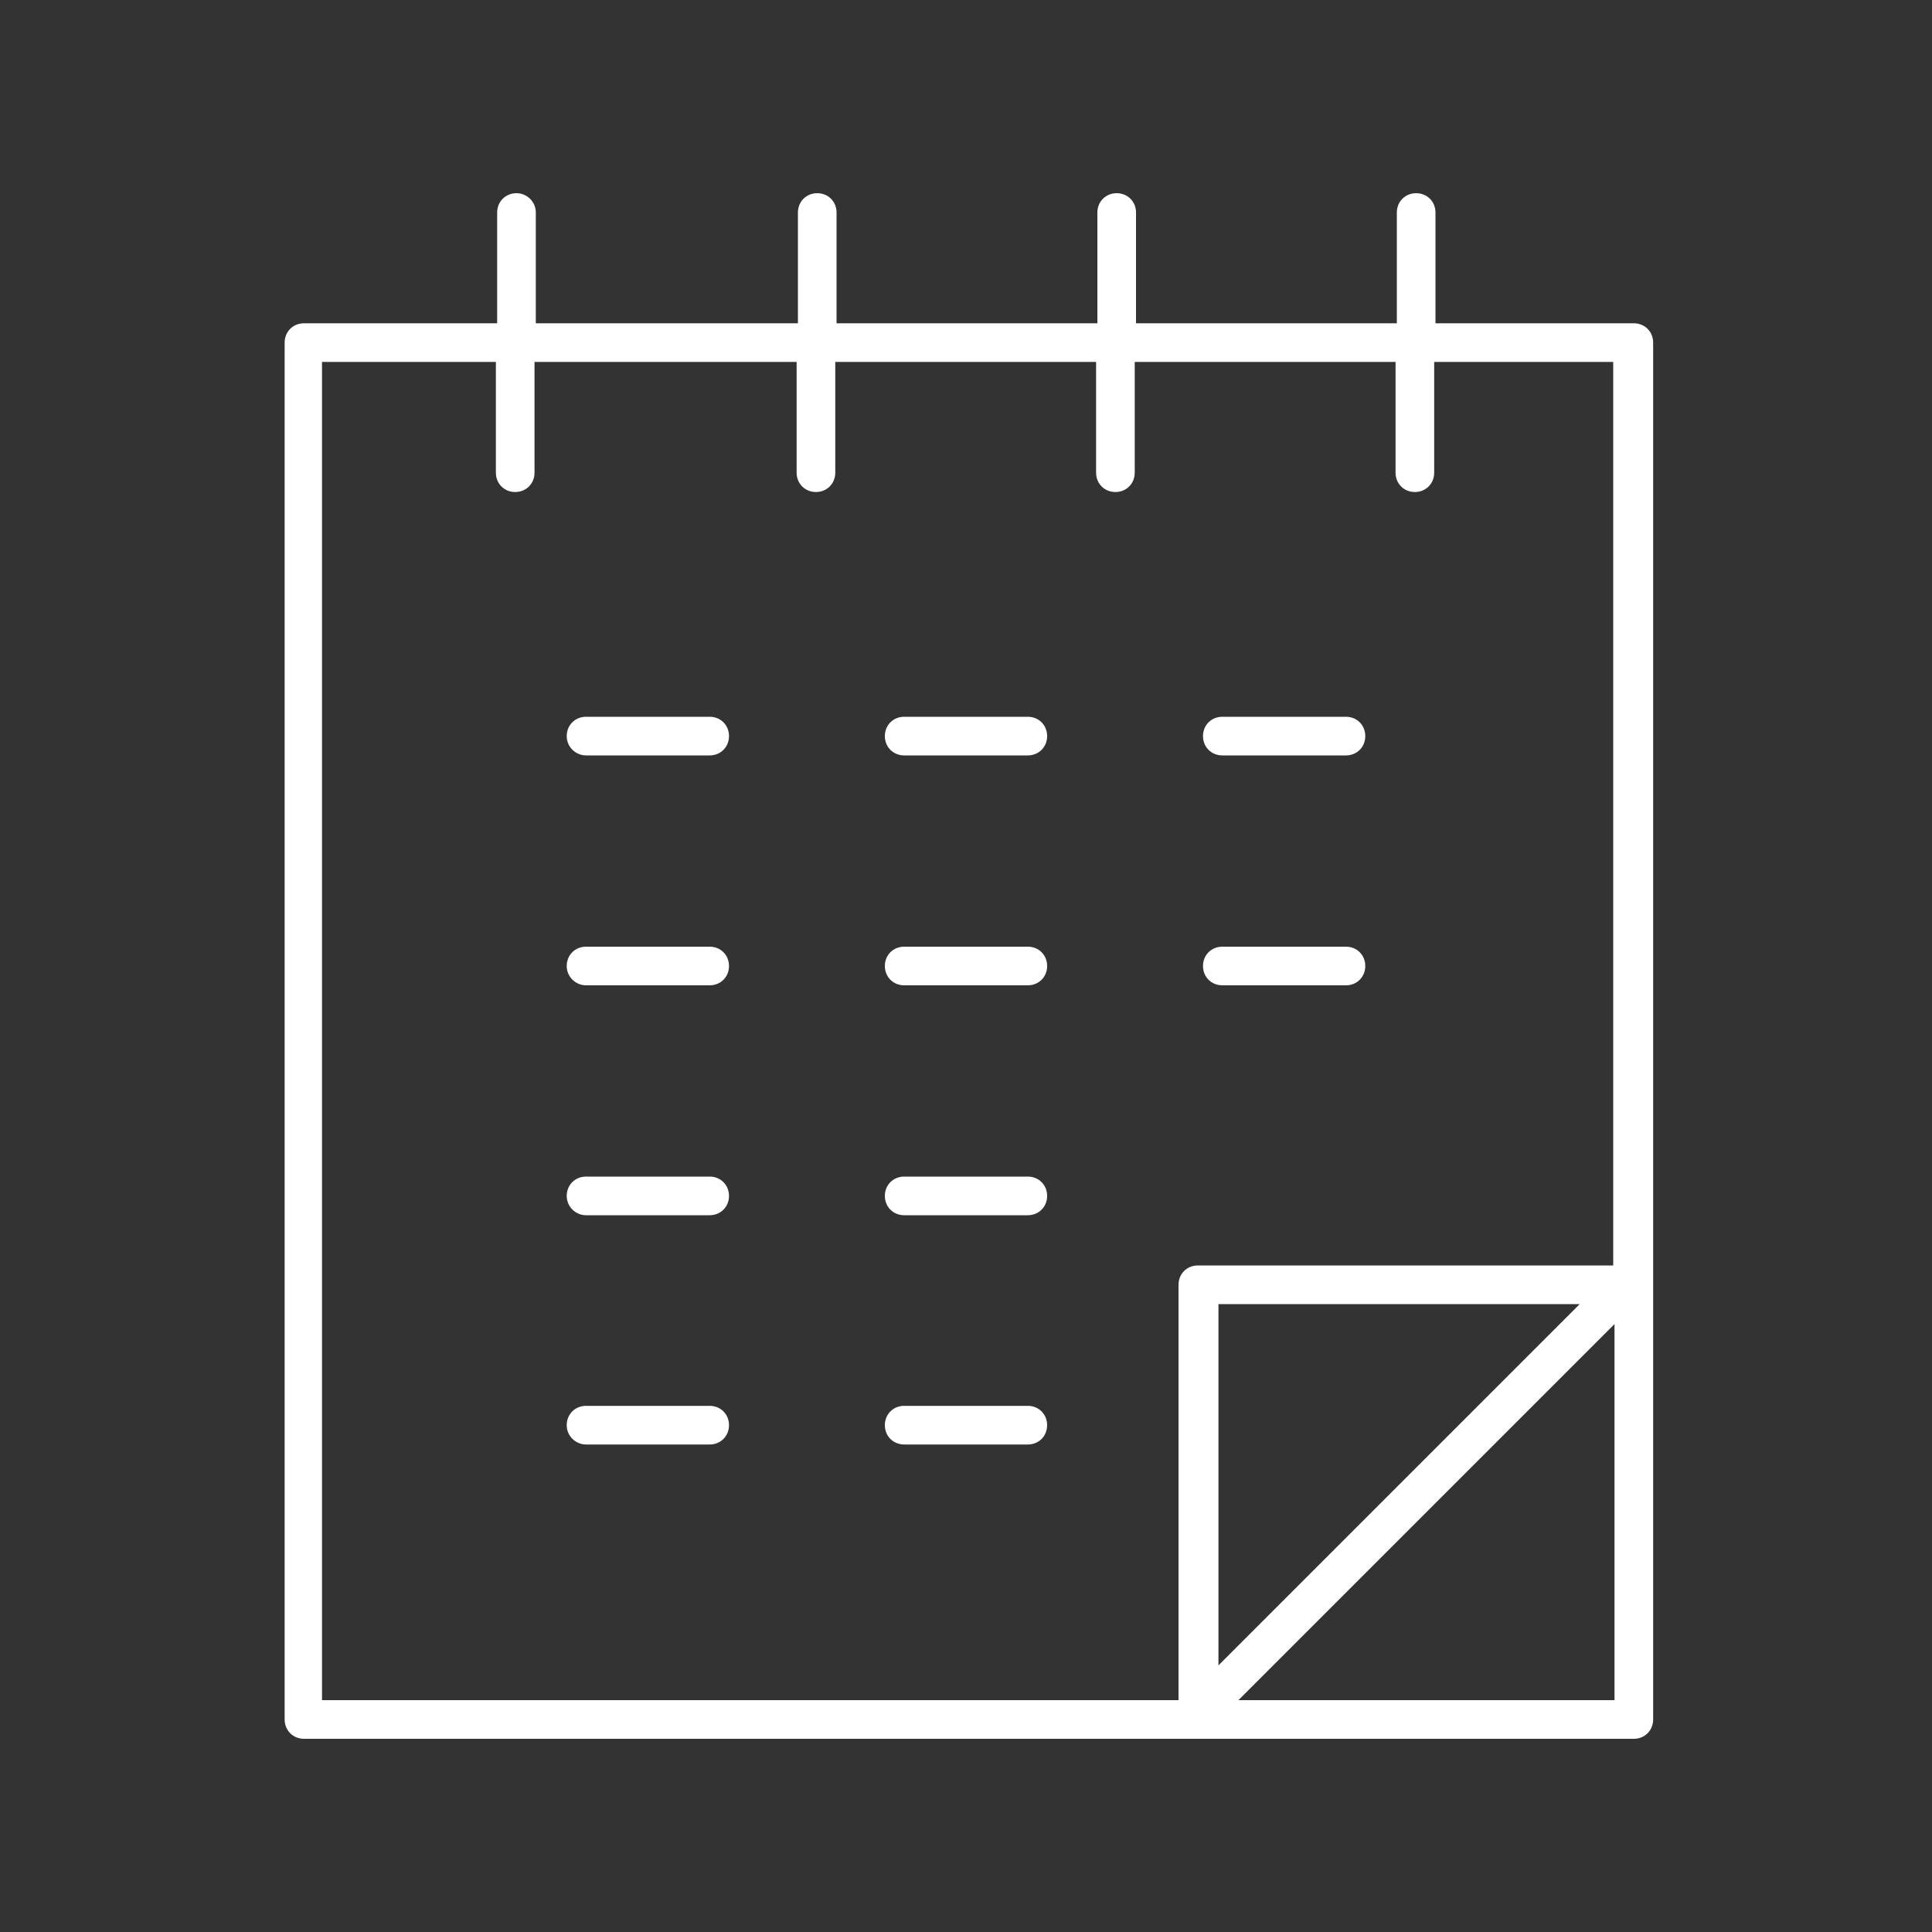 <?xml version="1.0" encoding="utf-8"?>
<!-- Generator: Adobe Illustrator 24.1.1, SVG Export Plug-In . SVG Version: 6.00 Build 0)  -->
<svg version="1.1" id="Layer_1" xmlns="http://www.w3.org/2000/svg" xmlns:xlink="http://www.w3.org/1999/xlink" x="0px" y="0px"
	 viewBox="0 0 300 300" style="enable-background:new 0 0 300 300;" xml:space="preserve">
<rect x="0" y="0" width="300" height="300" fill="#333333" stroke="none"/>
<style type="text/css">
	.st0{fill:#FFFFFF;}
</style>
<path class="st0" d="M91,117.3h19.2c1.7,0,3-1.3,3-3s-1.3-3-3-3H91c-1.7,0-3,1.3-3,3S89.4,117.3,91,117.3z"/>
<path class="st0" d="M140.4,117.3h19.2c1.7,0,3-1.3,3-3s-1.3-3-3-3h-19.2c-1.7,0-3,1.3-3,3S138.7,117.3,140.4,117.3z"/>
<path class="st0" d="M189.8,117.3H209c1.7,0,3-1.3,3-3s-1.3-3-3-3h-19.2c-1.7,0-3,1.3-3,3S188.1,117.3,189.8,117.3z"/>
<path class="st0" d="M91,153h19.2c1.7,0,3-1.3,3-3s-1.3-3-3-3H91c-1.7,0-3,1.3-3,3S89.4,153,91,153z"/>
<path class="st0" d="M140.4,153h19.2c1.7,0,3-1.3,3-3s-1.3-3-3-3h-19.2c-1.7,0-3,1.3-3,3S138.7,153,140.4,153z"/>
<path class="st0" d="M189.8,153H209c1.7,0,3-1.3,3-3s-1.3-3-3-3h-19.2c-1.7,0-3,1.3-3,3S188.1,153,189.8,153z"/>
<path class="st0" d="M91,188.7h19.2c1.7,0,3-1.3,3-3s-1.3-3-3-3H91c-1.7,0-3,1.3-3,3S89.4,188.7,91,188.7z"/>
<path class="st0" d="M140.4,188.7h19.2c1.7,0,3-1.3,3-3s-1.3-3-3-3h-19.2c-1.7,0-3,1.3-3,3S138.7,188.7,140.4,188.7z"/>
<path class="st0" d="M91,224.3h19.2c1.7,0,3-1.3,3-3s-1.3-3-3-3H91c-1.7,0-3,1.3-3,3S89.4,224.3,91,224.3z"/>
<path class="st0" d="M140.4,224.3h19.2c1.7,0,3-1.3,3-3s-1.3-3-3-3h-19.2c-1.7,0-3,1.3-3,3S138.7,224.3,140.4,224.3z"/>
<path class="st0" d="M80.2,30c-1.7,0-3,1.3-3,3v17.2h-30c-1.7,0-3,1.3-3,3V267c0,1.7,1.3,3,3,3h206.5c1.7,0,3-1.3,3-3V53.2
	c0-1.7-1.3-3-3-3h-30.8V33c0-1.7-1.3-3-3-3s-3,1.3-3,3v17.2h-40.5V33c0-1.7-1.3-3-3-3s-3,1.3-3,3v17.2h-40.5V33c0-1.7-1.3-3-3-3
	s-3,1.3-3,3v17.2H83.2V33C83.2,31.3,81.8,30,80.2,30z M192.3,264l58.4-58.4V264H192.3z M189.2,258.6v-56.1h56.1L189.2,258.6z
	 M123.7,56.2v17.2c0,1.7,1.3,3,3,3s3-1.3,3-3V56.2h40.5v17.2c0,1.7,1.3,3,3,3s3-1.3,3-3V56.2h40.5v17.2c0,1.7,1.3,3,3,3s3-1.3,3-3
	V56.2h27.8v140.3h-64.5c-1.7,0-3,1.3-3,3V264h-133V56.2h27v17.2c0,1.7,1.3,3,3,3s3-1.3,3-3V56.2H123.7z"/>
</svg>
